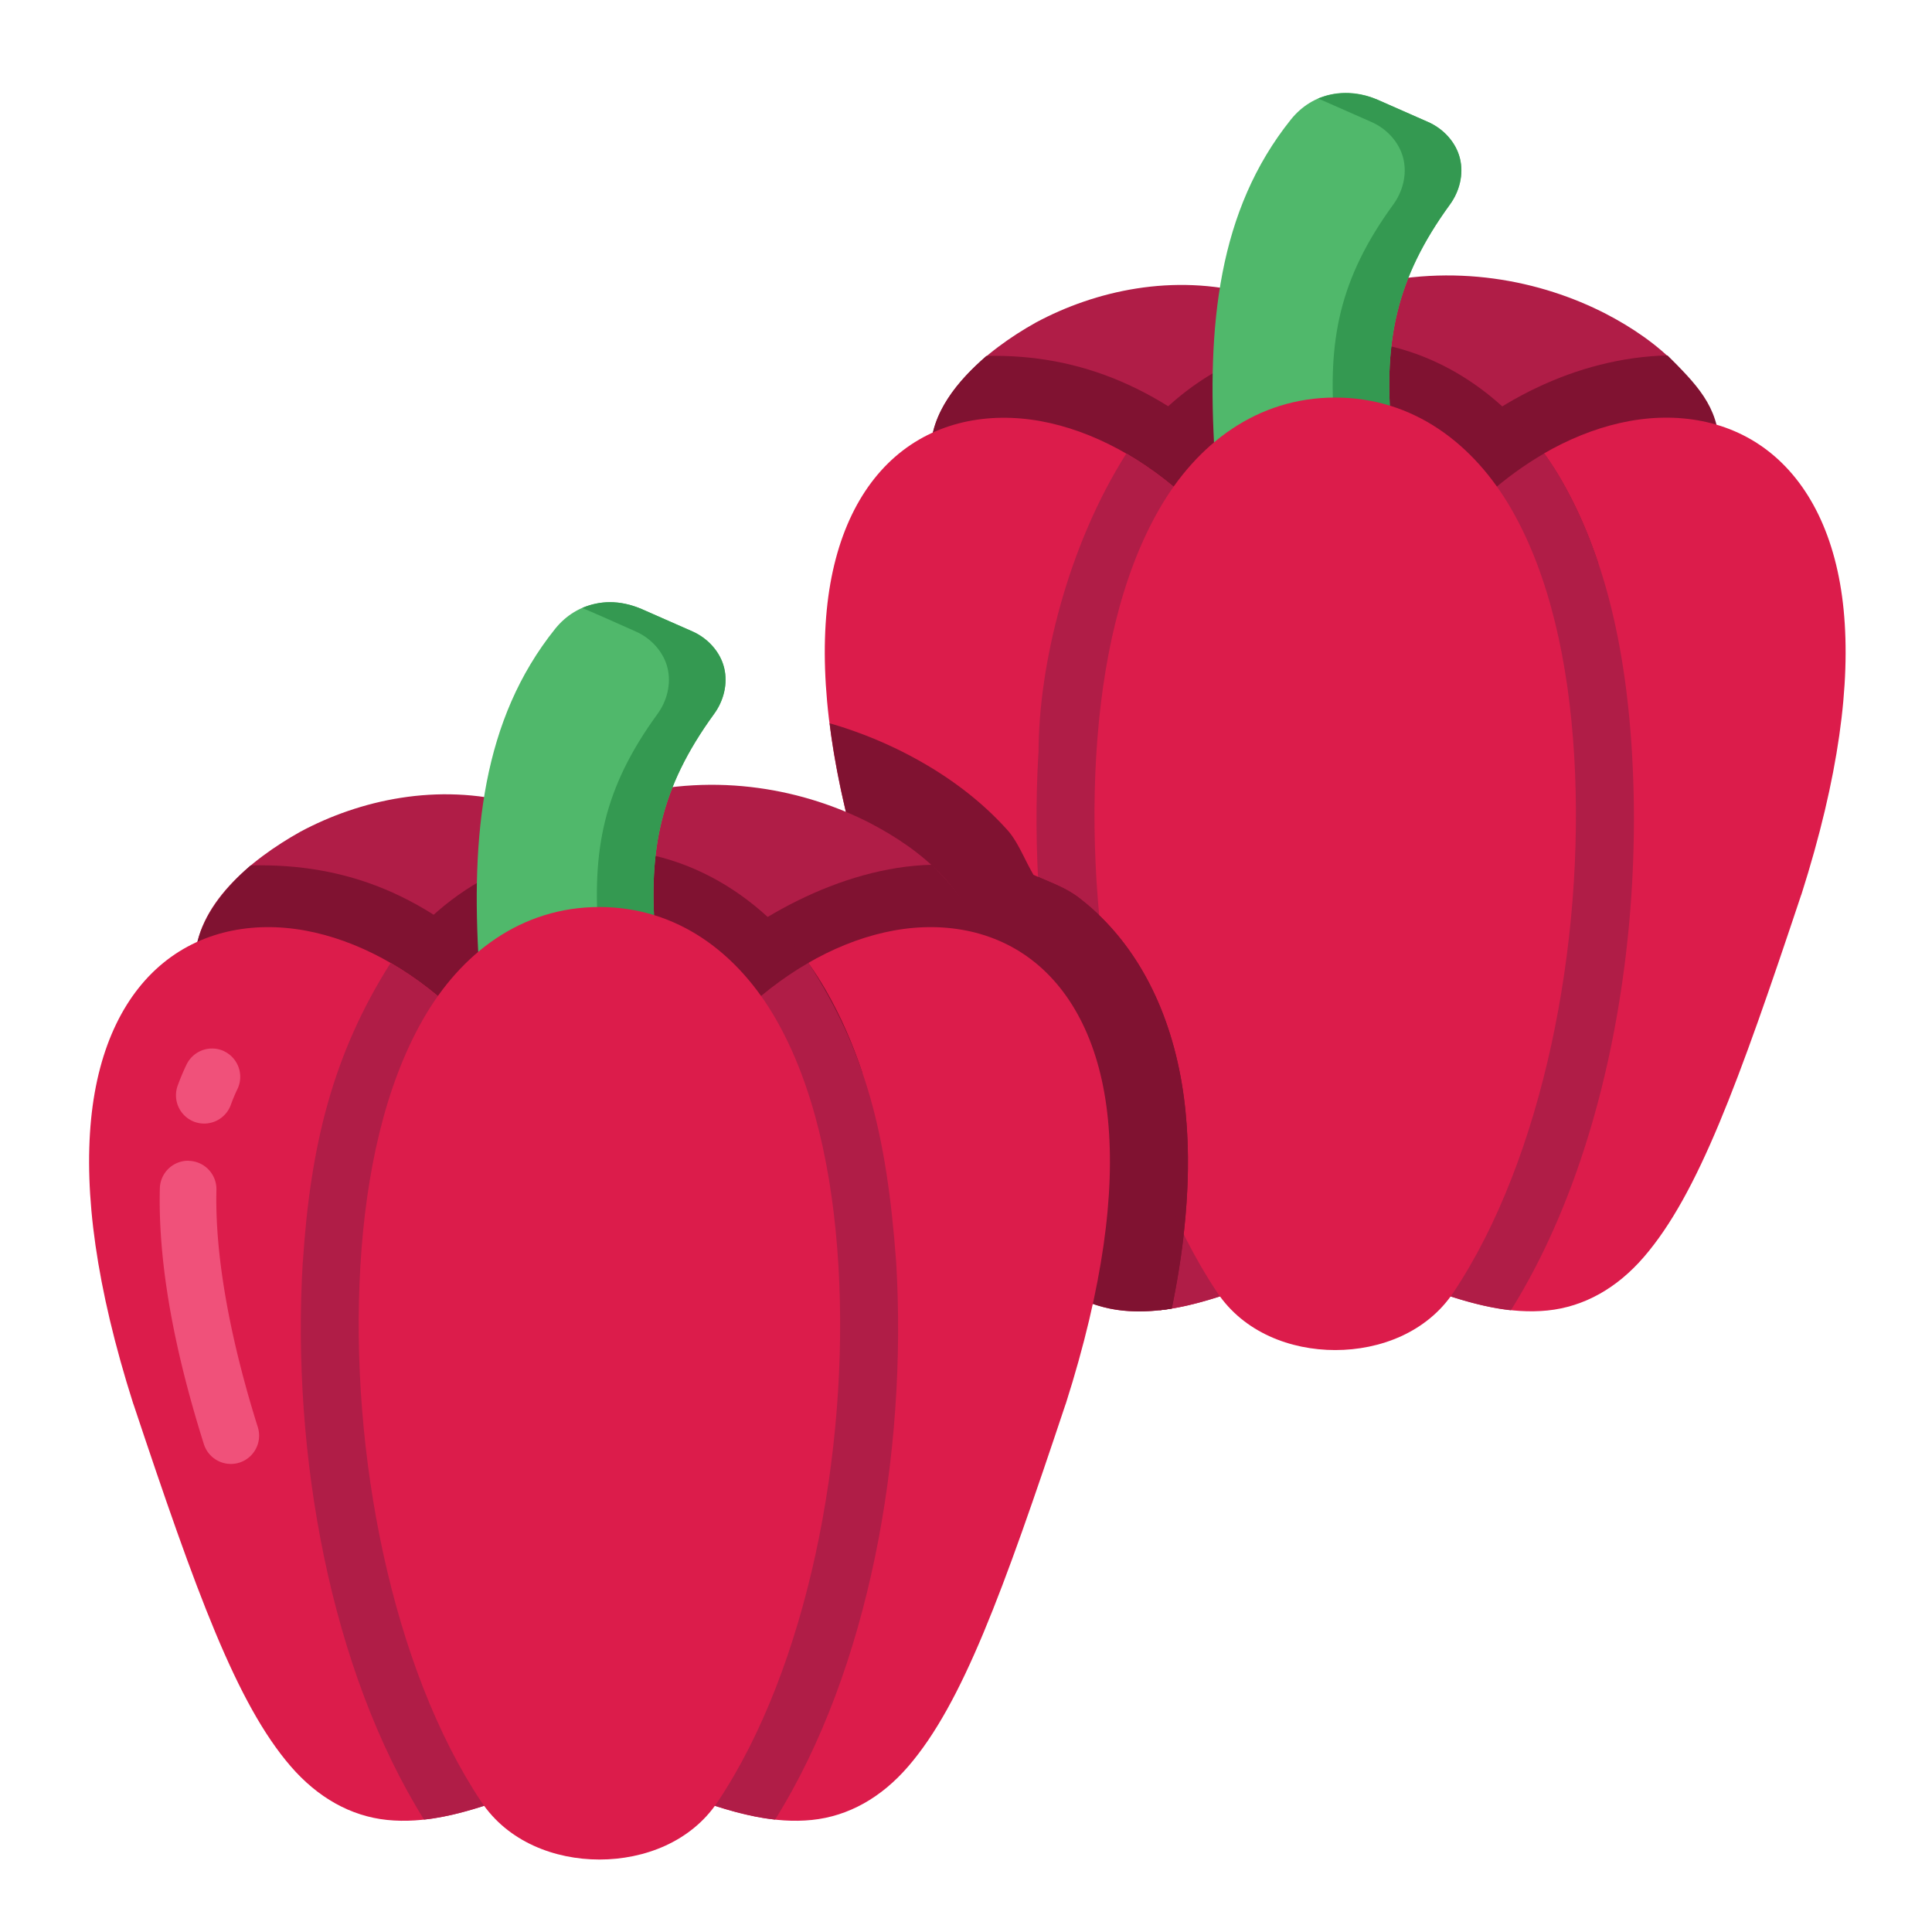 <?xml version="1.0" encoding="UTF-8" standalone="no"?>
<!-- Created with Inkscape (http://www.inkscape.org/) -->

<svg
   width="64pt"
   height="64pt"
   viewBox="0 0 22.578 22.578"
   version="1.1"
   id="svg831"
   inkscape:version="1.1.1 (3bf5ae0d25, 2021-09-20)"
   sodipodi:docname="Ex.svg"
   inkscape:export-filename="C:\Users\User\Desktop\CARLOS PROJECT\4. APRIL 1\Done\8 - Turnip.png"
   inkscape:export-xdpi="576"
   inkscape:export-ydpi="576"
   xmlns:inkscape="http://www.inkscape.org/namespaces/inkscape"
   xmlns:sodipodi="http://sodipodi.sourceforge.net/DTD/sodipodi-0.dtd"
   xmlns="http://www.w3.org/2000/svg"
   xmlns:svg="http://www.w3.org/2000/svg"
   xmlns:rdf="http://www.w3.org/1999/02/22-rdf-syntax-ns#"
   xmlns:cc="http://creativecommons.org/ns#"
   xmlns:dc="http://purl.org/dc/elements/1.1/">
  <defs
     id="defs825">
    <pattern
       id="EMFhbasepattern"
       patternUnits="userSpaceOnUse"
       width="6"
       height="6"
       x="0"
       y="0" />
    <pattern
       id="EMFhbasepattern-9"
       patternUnits="userSpaceOnUse"
       width="6"
       height="6"
       x="0"
       y="0" />
    <pattern
       id="EMFhbasepattern-0"
       patternUnits="userSpaceOnUse"
       width="6"
       height="6"
       x="0"
       y="0" />
    <pattern
       id="EMFhbasepattern-7"
       patternUnits="userSpaceOnUse"
       width="6"
       height="6"
       x="0"
       y="0" />
    <pattern
       id="EMFhbasepattern-2"
       patternUnits="userSpaceOnUse"
       width="6"
       height="6"
       x="0"
       y="0" />
    <pattern
       id="EMFhbasepattern-98"
       patternUnits="userSpaceOnUse"
       width="6"
       height="6"
       x="0"
       y="0" />
    <pattern
       id="EMFhbasepattern-6"
       patternUnits="userSpaceOnUse"
       width="6"
       height="6"
       x="0"
       y="0" />
    <pattern
       id="EMFhbasepattern-01"
       patternUnits="userSpaceOnUse"
       width="6"
       height="6"
       x="0"
       y="0" />
    <pattern
       id="EMFhbasepattern-07"
       patternUnits="userSpaceOnUse"
       width="6"
       height="6"
       x="0"
       y="0" />
    <pattern
       id="EMFhbasepattern-8"
       patternUnits="userSpaceOnUse"
       width="6"
       height="6"
       x="0"
       y="0" />
    <pattern
       id="EMFhbasepattern-4"
       patternUnits="userSpaceOnUse"
       width="6"
       height="6"
       x="0"
       y="0" />
    <pattern
       id="EMFhbasepattern-40"
       patternUnits="userSpaceOnUse"
       width="6"
       height="6"
       x="0"
       y="0" />
    <pattern
       id="EMFhbasepattern-08"
       patternUnits="userSpaceOnUse"
       width="6"
       height="6"
       x="0"
       y="0" />
    <pattern
       id="EMFhbasepattern-04"
       patternUnits="userSpaceOnUse"
       width="6"
       height="6"
       x="0"
       y="0" />
    <pattern
       id="EMFhbasepattern-014"
       patternUnits="userSpaceOnUse"
       width="6"
       height="6"
       x="0"
       y="0" />
    <pattern
       id="EMFhbasepattern-27"
       patternUnits="userSpaceOnUse"
       width="6"
       height="6"
       x="0"
       y="0" />
    <pattern
       id="EMFhbasepattern-09"
       patternUnits="userSpaceOnUse"
       width="6"
       height="6"
       x="0"
       y="0" />
    <pattern
       id="EMFhbasepattern-5"
       patternUnits="userSpaceOnUse"
       width="6"
       height="6"
       x="0"
       y="0" />
    <pattern
       id="EMFhbasepattern-018"
       patternUnits="userSpaceOnUse"
       width="6"
       height="6"
       x="0"
       y="0" />
  </defs>
  <sodipodi:namedview
     id="base"
     pagecolor="#ffffff"
     bordercolor="#666666"
     borderopacity="1.0"
     inkscape:pageopacity="0.0"
     inkscape:pageshadow="2"
     inkscape:zoom="6.4882571"
     inkscape:cx="31.749667"
     inkscape:cy="42.615451"
     inkscape:document-units="pt"
     inkscape:current-layer="layer1"
     showgrid="false"
     units="pt"
     inkscape:window-width="1920"
     inkscape:window-height="1001"
     inkscape:window-x="-9"
     inkscape:window-y="-9"
     inkscape:window-maximized="1"
     inkscape:pagecheckerboard="true"
     inkscape:showpageshadow="false"
     inkscape:object-paths="true"
     inkscape:snap-intersection-paths="true"
     inkscape:snap-smooth-nodes="true"
     inkscape:snap-midpoints="true"
     showguides="true"
     inkscape:snap-bbox="true"
     inkscape:bbox-nodes="true"
     inkscape:snap-nodes="false"
     inkscape:snap-global="true"
     inkscape:lockguides="true">
    <inkscape:grid
       type="xygrid"
       id="grid1378" />
    <sodipodi:guide
       position="0.97,21.608"
       orientation="78,0"
       id="guide1380"
       inkscape:locked="true" />
    <sodipodi:guide
       position="0.97,0.97"
       orientation="0,78"
       id="guide1382"
       inkscape:locked="true" />
    <sodipodi:guide
       position="21.608,0.97"
       orientation="-78,0"
       id="guide1384"
       inkscape:locked="true" />
    <sodipodi:guide
       position="21.608,21.608"
       orientation="0,-78"
       id="guide1386"
       inkscape:locked="true" />
  </sodipodi:namedview>
  <g
     inkscape:label="Icon"
     inkscape:groupmode="layer"
     id="layer1"
     transform="translate(0,-274.422)">
    <g
       id="g223456"
       style="display:inline;stroke-width:0.8"
       transform="matrix(1.25,0,0,1.25,-37.407,-74.837)">
      <path
         style="color:#000000;fill:#b01d47;fill-opacity:1;stroke-width:0.8;stroke-linecap:round;stroke-linejoin:round;-inkscape-stroke:none"
         d="m 45.998,283.586 c -0.097,-0.606 -0.583,-0.997 -1.057,-1.244 -0.607,-0.313 -1.428,-0.483 -2.293,-0.254 l -1.025,0.068 c -0.728,-0.195 -1.457,-0.032 -2.012,0.266 -0.468,0.261 -0.986,0.699 -0.986,1.219 z"
         id="path212835"
         sodipodi:nodetypes="ccccccc" />
      <path
         id="path212837"
         style="fill:#801231;fill-opacity:1;stroke-width:0.8;stroke-linecap:round;stroke-linejoin:round"
         d="m 45.998,283.586 c 0,-0.38 -0.225,-0.598 -0.483,-0.856 -0.856,0.021 -1.665,0.444 -2.251,1.037 z"
         sodipodi:nodetypes="cccc" />
      <path
         id="path212839"
         style="fill:#801231;fill-opacity:1;stroke-width:0.8;stroke-linecap:round;stroke-linejoin:round"
         d="m 41.548,283.764 c -0.728,-0.71 -1.506,-1.05 -2.401,-1.029 -0.266,0.234 -0.522,0.529 -0.522,0.904 9.2e-5,0.073 0.031,0.143 0.084,0.193 z"
         sodipodi:nodetypes="ccccc" />
      <path
         style="color:#000000;fill:#dc1c4b;fill-opacity:1;stroke-width:0.8;stroke-linecap:round;stroke-linejoin:round;-inkscape-stroke:none"
         d="m 43.287,291.458 c 0.41,0.149 0.766,0.236 1.107,0.201 0.342,-0.035 0.65,-0.209 0.902,-0.502 0.504,-0.585 0.881,-1.619 1.469,-3.383 6.78e-4,-10e-4 0.001,-0.003 0.002,-0.004 0.35,-1.099 0.462,-1.974 0.395,-2.66 -0.067,-0.686 -0.324,-1.194 -0.713,-1.492 -0.389,-0.298 -0.891,-0.367 -1.379,-0.256 l -4.9e-5,9e-5 c -0.488,0.111 -0.973,0.395 -1.395,0.816 z"
         id="path212841"
         sodipodi:nodetypes="ccsccsscccc" />
      <path
         id="path212843"
         style="color:#000000;fill:#801231;fill-opacity:1;stroke-width:0.8;stroke-linecap:round;stroke-linejoin:round;-inkscape-stroke:none"
         d="m 42.408,282.583 c -0.941,0 -1.694,0.58 -2.117,1.32 -0.18,0.314 -0.316,0.658 -0.418,1.023 l 2.065,1.94 a 0.265,0.265 0 0 0 0.351,0.008 l 2.578,-2.201 c -0.09,-0.271 -0.202,-0.529 -0.34,-0.769 -0.424,-0.741 -1.178,-1.32 -2.119,-1.32 z" />
      <path
         style="color:#000000;fill:#50b86b;fill-opacity:1;stroke-width:0.8;stroke-linecap:round;stroke-linejoin:round;-inkscape-stroke:none"
         d="m 42.93,283.388 c -0.062,-0.793 0.042,-1.369 0.551,-2.068 0.089,-0.122 0.131,-0.281 0.094,-0.432 -0.037,-0.151 -0.155,-0.278 -0.297,-0.34 l -0.475,-0.209 c -0.28,-0.123 -0.603,-0.071 -0.809,0.186 -0.679,0.848 -0.788,1.92 -0.711,3.152 z"
         id="path212845"
         sodipodi:nodetypes="cssccccc" />
      <path
         id="path212847"
         style="color:#000000;fill:#349951;fill-opacity:1;stroke-width:0.8;stroke-linecap:round;stroke-linejoin:round;-inkscape-stroke:none"
         d="m 42.93,283.388 c -0.062,-0.793 0.042,-1.369 0.55,-2.068 0.089,-0.122 0.131,-0.281 0.094,-0.432 -0.037,-0.151 -0.155,-0.277 -0.297,-0.34 l -0.474,-0.209 c -0.211,-0.089 -0.411,-0.07 -0.555,-0.01 0.009,0.003 0.017,0.007 0.026,0.01 l 0.474,0.209 c 0.142,0.062 0.26,0.189 0.297,0.34 0.037,0.151 -0.005,0.31 -0.094,0.432 -0.509,0.699 -0.612,1.275 -0.55,2.068 z"
         sodipodi:nodetypes="csscccccsccc" />
      <path
         style="color:#000000;fill:#dc1c4b;fill-opacity:1;stroke-width:0.8;stroke-linecap:round;stroke-linejoin:round;-inkscape-stroke:none"
         d="m 41.14,284.179 c -0.421,-0.421 -0.907,-0.705 -1.395,-0.816 l -4.2e-5,-9e-5 c -0.488,-0.111 -0.99,-0.042 -1.379,0.256 -0.389,0.298 -0.644,0.806 -0.711,1.492 -0.067,0.686 0.045,1.561 0.395,2.66 6.55e-4,10e-4 0.001,0.003 0.002,0.004 0.588,1.764 0.964,2.798 1.469,3.383 0.252,0.292 0.561,0.467 0.902,0.502 0.342,0.035 0.696,-0.052 1.105,-0.201 z"
         id="path212849"
         sodipodi:nodetypes="ccccsccsccc" />
      <path
         id="path212851"
         style="color:#000000;fill:#b01d47;fill-opacity:1;stroke-width:0.8;stroke-linecap:round;stroke-linejoin:round;-inkscape-stroke:none"
         d="m 39.634,286.445 c -0.107,1.8 0.26,3.812 1.134,5.212 0.237,-0.026 0.487,-0.098 0.761,-0.198 0.111,-0.04 0.182,-0.15 0.174,-0.268 l -0.484,-6.844 c -0.005,-0.064 -0.033,-0.123 -0.078,-0.168 -0.214,-0.214 -0.446,-0.393 -0.685,-0.532 -0.544,0.857 -0.821,1.97 -0.821,2.797 z"
         sodipodi:nodetypes="cccccccc" />
      <path
         id="path212853"
         style="fill:#b01d47;fill-opacity:1;stroke-width:0.8;stroke-linecap:round;stroke-linejoin:round"
         d="m 44.362,283.647 c -0.24,0.139 -0.471,0.317 -0.686,0.532 a 0.265,0.265 0 0 0 -0.076,0.168 l -0.484,6.844 a 0.265,0.265 0 0 0 0.172,0.268 c 0.274,0.1 0.525,0.172 0.763,0.198 0.875,-1.4 1.239,-3.412 1.132,-5.212 -0.055,-0.929 -0.238,-1.814 -0.654,-2.541 -0.05,-0.088 -0.106,-0.174 -0.165,-0.257 z" />
      <path
         id="path213251"
         style="color:#000000;fill:#801231;fill-opacity:1;stroke-width:0.8;stroke-linecap:round;stroke-linejoin:round;-inkscape-stroke:none"
         d="m 37.682,286.17 c 0.059,0.471 0.178,1.003 0.368,1.601 a 0.265,0.265 0 0 0 0.002,0.004 c 0.588,1.764 0.964,2.798 1.469,3.383 0.252,0.292 0.561,0.467 0.903,0.502 0.149,0.015 0.3,0.007 0.457,-0.019 0.141,-0.685 0.183,-1.292 0.129,-1.838 -0.081,-0.831 -0.412,-1.554 -0.996,-2.002 -0.13,-0.1 -0.281,-0.148 -0.426,-0.215 -0.082,-0.139 -0.145,-0.307 -0.24,-0.414 -0.256,-0.287 -0.579,-0.527 -0.951,-0.719 -0.219,-0.113 -0.459,-0.21 -0.715,-0.284 z" />
      <path
         style="color:#000000;fill:#dc1c4b;fill-opacity:1;stroke-width:0.8;stroke-linecap:round;stroke-linejoin:round;-inkscape-stroke:none"
         d="m 42.408,283.124 c -0.728,0 -1.295,0.431 -1.648,1.049 -0.354,0.618 -0.534,1.427 -0.586,2.303 -0.104,1.752 0.299,3.768 1.131,5.014 0.249,0.373 0.684,0.539 1.104,0.539 0.42,0 0.856,-0.166 1.105,-0.539 0.832,-1.246 1.233,-3.262 1.129,-5.014 -0.052,-0.876 -0.23,-1.685 -0.584,-2.303 -0.354,-0.618 -0.922,-1.049 -1.65,-1.049 z"
         id="path212855" />
      <path
         id="path215878"
         style="color:#000000;fill:#801231;fill-opacity:1;stroke-width:0.8;stroke-linecap:round;stroke-linejoin:round;-inkscape-stroke:none"
         d="m 39.63,287.605 c 0.074,1.462 0.448,2.947 1.138,4.051 0.034,-0.004 0.068,-0.008 0.102,-0.014 0.003,-5.3e-4 0.006,-0.002 0.01,-0.002 0.141,-0.685 0.183,-1.291 0.129,-1.837 -0.081,-0.831 -0.412,-1.554 -0.996,-2.002 -0.117,-0.09 -0.252,-0.139 -0.383,-0.196 z" />
      <path
         style="color:#000000;fill:#b01d47;fill-opacity:1;stroke-width:0.8;stroke-linecap:round;stroke-linejoin:round;-inkscape-stroke:none"
         d="m 35.822,286.842 -1.162,0.068 0.084,0.008 c -0.728,-0.195 -1.457,-0.032 -2.012,0.266 -0.466,0.261 -0.977,0.684 -0.986,1.219 2e-6,0.073 0.03,0.143 0.084,0.193 l 3.229,3.033 c 0.098,0.091 0.249,0.095 0.352,0.008 l 3.615,-3.088 c 0.059,-0.05 0.093,-0.124 0.094,-0.201 -0.097,-0.606 -0.583,-0.997 -1.057,-1.244 -0.607,-0.313 -1.428,-0.483 -2.293,-0.254 z"
         id="path10546"
         sodipodi:nodetypes="ccccccccccccc" />
      <path
         id="path207350"
         style="fill:#801231;fill-opacity:1;stroke-width:0.8;stroke-linecap:round;stroke-linejoin:round"
         d="m 38.636,287.492 c -0.856,0.021 -1.729,0.524 -2.251,1.037 -10e-7,6.7e-4 -10e-7,0.001 0,0.002 -0.141,0.143 -0.23,0.337 -0.244,0.537 l -0.147,2.07 3.032,-2.589 c 0.059,-0.05 0.093,-0.124 0.094,-0.201 -0.061,-0.394 -0.225,-0.598 -0.483,-0.856 z"
         sodipodi:nodetypes="cccccccc" />
      <path
         id="path207307"
         style="fill:#801231;fill-opacity:1;stroke-width:0.8;stroke-linecap:round;stroke-linejoin:round"
         d="m 34.67,288.527 c -0.739,-0.753 -1.506,-1.05 -2.401,-1.029 -0.266,0.234 -0.516,0.539 -0.522,0.904 9.2e-5,0.073 0.031,0.143 0.084,0.193 l 3.229,3.033 z"
         sodipodi:nodetypes="cccccc" />
      <path
         style="color:#000000;fill:#dc1c4b;fill-opacity:1;stroke-width:0.8;stroke-linecap:round;stroke-linejoin:round;-inkscape-stroke:none"
         d="m 36.797,288.941 c -0.045,0.045 -0.072,0.105 -0.076,0.168 l -0.484,6.844 c -0.009,0.118 0.061,0.227 0.172,0.268 0.41,0.149 0.766,0.236 1.107,0.201 0.342,-0.035 0.65,-0.209 0.902,-0.502 0.504,-0.585 0.881,-1.619 1.469,-3.383 6.78e-4,-10e-4 0.001,-0.003 0.002,-0.004 0.35,-1.099 0.462,-1.974 0.395,-2.66 -0.067,-0.686 -0.324,-1.194 -0.713,-1.492 -0.389,-0.298 -0.891,-0.367 -1.379,-0.256 -0.488,0.111 -0.973,0.395 -1.395,0.816 z"
         id="path9707"
         sodipodi:nodetypes="cccccsccsscc" />
      <path
         id="path194620"
         style="color:#000000;fill:#801231;fill-opacity:1;stroke-width:0.8;stroke-linecap:round;stroke-linejoin:round;-inkscape-stroke:none"
         d="m 33.412,288.666 c -0.18,0.314 -0.316,0.658 -0.418,1.023 l 2.065,1.94 c 0.098,0.091 0.249,0.095 0.351,0.008 l 2.578,-2.201 c -0.09,-0.271 -0.202,-0.529 -0.34,-0.769 -0.424,-0.741 -1.178,-1.32 -2.119,-1.32 -0.941,-1.3e-4 -1.694,0.58 -2.117,1.32 z"
         sodipodi:nodetypes="cccccccc" />
      <path
         style="color:#000000;fill:#50b86b;fill-opacity:1;stroke-width:0.8;stroke-linecap:round;stroke-linejoin:round;-inkscape-stroke:none"
         d="m 36.051,288.15 c -0.062,-0.793 0.042,-1.369 0.551,-2.068 0.089,-0.122 0.131,-0.281 0.094,-0.432 -0.037,-0.151 -0.155,-0.278 -0.297,-0.34 l -0.475,-0.209 c -0.28,-0.123 -0.603,-0.071 -0.809,0.186 -0.679,0.848 -0.788,1.92 -0.711,3.152 z"
         id="rect9898"
         sodipodi:nodetypes="cssccccc" />
      <path
         id="path210349"
         style="color:#000000;fill:#349951;fill-opacity:1;stroke-width:0.8;stroke-linecap:round;stroke-linejoin:round;-inkscape-stroke:none"
         d="m 36.051,288.15 c -0.062,-0.793 0.042,-1.369 0.55,-2.068 0.089,-0.122 0.131,-0.281 0.094,-0.432 -0.037,-0.151 -0.155,-0.277 -0.297,-0.34 l -0.474,-0.209 c -0.211,-0.089 -0.39,-0.079 -0.555,-0.01 0.165,0.07 0.334,0.146 0.5,0.22 0.142,0.062 0.26,0.189 0.297,0.34 0.037,0.151 -0.005,0.31 -0.094,0.432 -0.509,0.699 -0.612,1.275 -0.55,2.068 z"
         sodipodi:nodetypes="cssccccsccc" />
      <path
         style="color:#000000;fill:#dc1c4b;fill-opacity:1;stroke-width:0.8;stroke-linecap:round;stroke-linejoin:round;-inkscape-stroke:none"
         d="m 31.488,288.381 c -0.389,0.298 -0.644,0.806 -0.711,1.492 -0.067,0.686 0.045,1.561 0.395,2.66 6.55e-4,10e-4 0.001,0.003 0.002,0.004 0.588,1.764 0.964,2.798 1.469,3.383 0.252,0.292 0.561,0.467 0.902,0.502 0.342,0.035 0.696,-0.052 1.105,-0.201 0.111,-0.04 0.182,-0.15 0.174,-0.268 l -0.484,-6.844 c -0.005,-0.064 -0.033,-0.123 -0.078,-0.168 -0.421,-0.421 -0.907,-0.705 -1.395,-0.816 -0.488,-0.111 -0.99,-0.042 -1.379,0.256 z"
         id="path8344"
         sodipodi:nodetypes="csccsccccccc" />
      <path
         id="path193092"
         style="color:#000000;fill:#b01d47;fill-opacity:1;stroke-width:0.8;stroke-linecap:round;stroke-linejoin:round;-inkscape-stroke:none"
         d="m 32.756,291.207 c -0.107,1.8 0.26,3.812 1.134,5.212 0.237,-0.026 0.487,-0.098 0.761,-0.198 0.111,-0.04 0.182,-0.15 0.174,-0.268 l -0.484,-6.844 c -0.005,-0.064 -0.033,-0.123 -0.078,-0.168 -0.214,-0.214 -0.446,-0.393 -0.685,-0.532 -0.544,0.857 -0.751,1.714 -0.821,2.797 z"
         sodipodi:nodetypes="cccccccc" />
      <path
         id="path192971"
         style="fill:#b01d47;fill-opacity:1;stroke-width:0.8;stroke-linecap:round;stroke-linejoin:round"
         d="m 37.483,288.409 c -0.24,0.139 -0.471,0.317 -0.686,0.532 -0.045,0.045 -0.072,0.105 -0.076,0.168 l -0.484,6.844 c -0.009,0.117 0.061,0.227 0.172,0.268 0.274,0.1 0.525,0.172 0.763,0.198 0.875,-1.4 1.239,-3.412 1.132,-5.212 -0.09,-1.216 -0.289,-1.974 -0.82,-2.798 z"
         sodipodi:nodetypes="cccccccc" />
      <path
         style="color:#000000;fill:#dc1c4b;fill-opacity:1;stroke-width:0.8;stroke-linecap:round;stroke-linejoin:round;-inkscape-stroke:none"
         d="m 35.529,287.887 c -0.728,0 -1.295,0.431 -1.648,1.049 -0.354,0.618 -0.534,1.427 -0.586,2.303 -0.104,1.752 0.299,3.768 1.131,5.014 0.249,0.373 0.684,0.539 1.104,0.539 0.42,0 0.856,-0.166 1.105,-0.539 0.832,-1.246 1.233,-3.262 1.129,-5.014 -0.052,-0.876 -0.23,-1.685 -0.584,-2.303 -0.354,-0.618 -0.922,-1.049 -1.65,-1.049 z"
         id="path9705" />
      <path
         style="color:#000000;fill:#f0517a;fill-opacity:1;stroke-width:0.8;stroke-linecap:round;stroke-linejoin:round;-inkscape-stroke:none"
         d="m 32.023,289.236 a 0.265,0.265 0 0 0 -0.354,0.125 c -0.03,0.062 -0.057,0.127 -0.082,0.195 a 0.265,0.265 0 0 0 0.158,0.34 0.265,0.265 0 0 0 0.338,-0.158 c 0.019,-0.052 0.04,-0.103 0.062,-0.148 a 0.265,0.265 0 0 0 -0.123,-0.354 z m -0.332,1.023 a 0.265,0.265 0 0 0 -0.271,0.258 c -0.021,0.83 0.198,1.714 0.412,2.393 a 0.265,0.265 0 0 0 0.33,0.172 0.265,0.265 0 0 0 0.174,-0.332 c -0.205,-0.65 -0.405,-1.494 -0.387,-2.219 a 0.265,0.265 0 0 0 -0.258,-0.271 z"
         id="path11786" />
      <path
         id="path216860"
         style="color:#000000;fill:#801231;fill-opacity:1;stroke-width:0.8;stroke-linecap:round;stroke-linejoin:round;-inkscape-stroke:none"
         d="m 40.202,287.964 c 0.1,1.072 0.369,2.137 0.79,2.983 0.046,-0.41 0.053,-0.79 0.018,-1.144 -0.072,-0.737 -0.341,-1.389 -0.808,-1.839 z" />
    </g>
  </g>
</svg>
